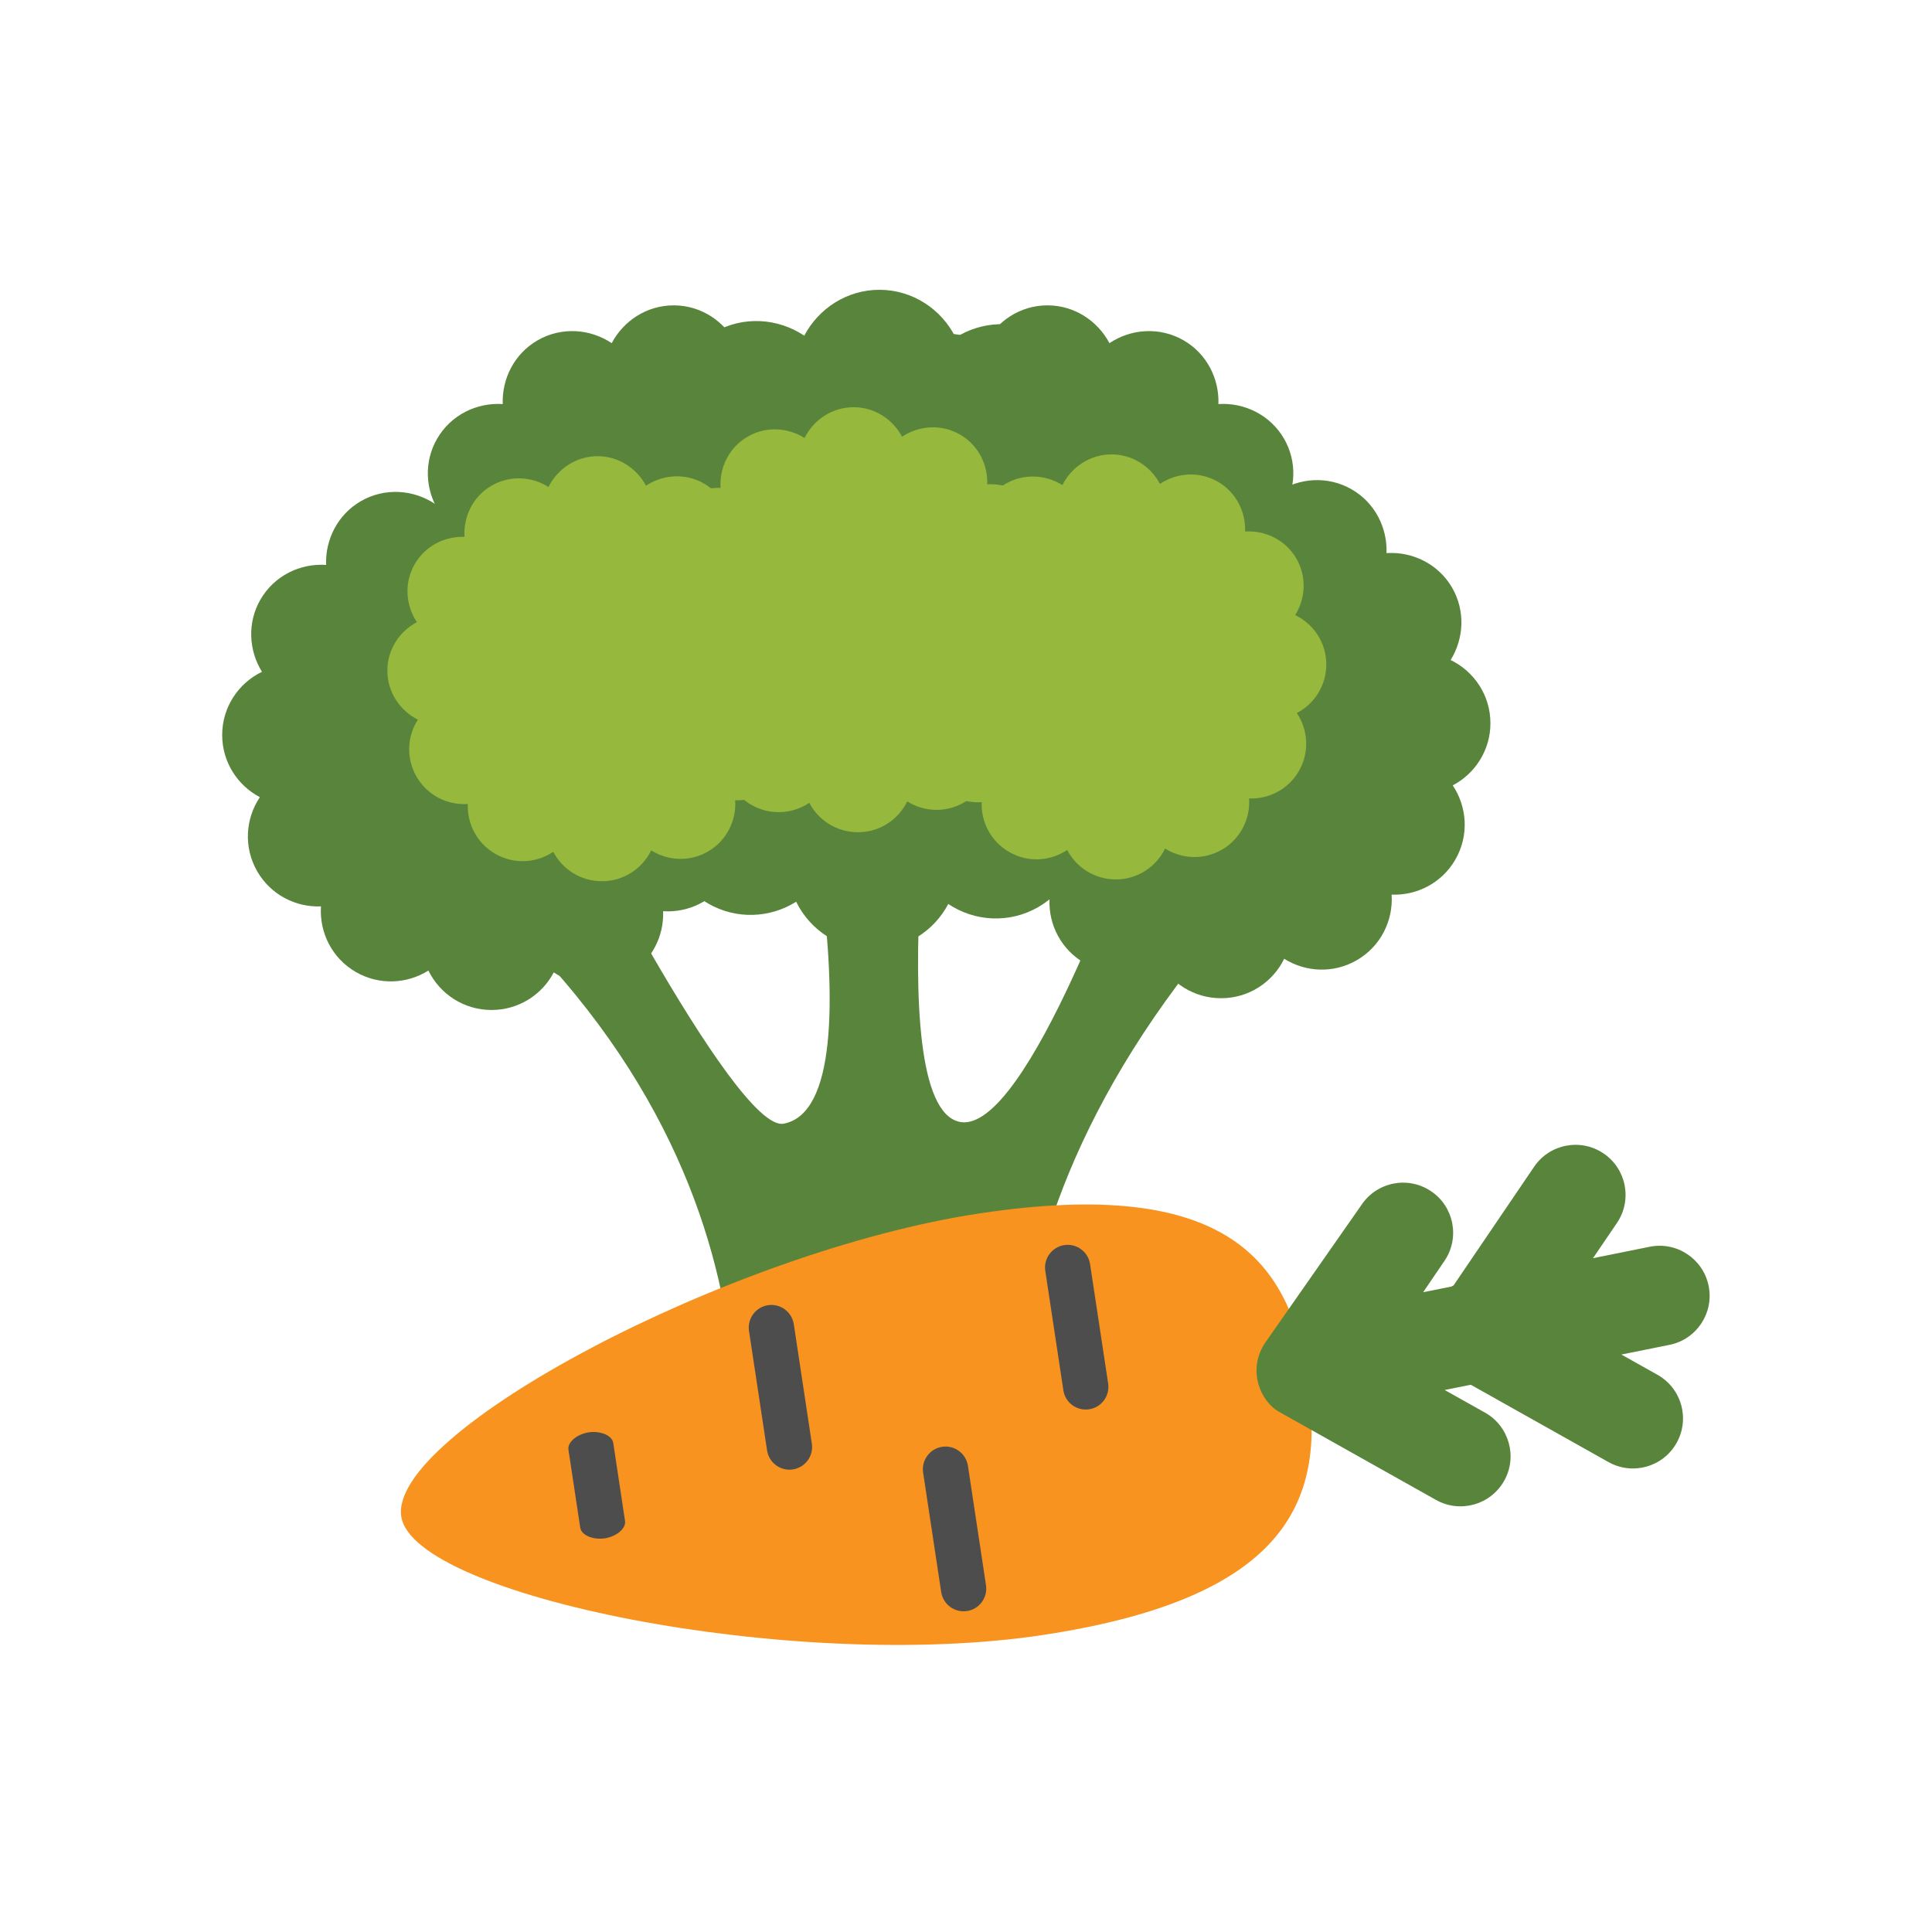 <svg width="100" height="100" viewBox="0 0 100 100" fill="none" xmlns="http://www.w3.org/2000/svg">
<path d="M48.794 30.005C48.794 28.612 47.998 27.405 46.839 26.795C47.588 25.677 47.696 24.19 46.98 22.952C46.284 21.747 44.99 21.099 43.683 21.149C43.772 19.807 43.122 18.465 41.884 17.751C40.676 17.055 39.228 17.141 38.119 17.841C37.524 16.641 36.294 15.805 34.869 15.805C33.481 15.805 32.274 16.604 31.662 17.761C30.544 17.015 29.058 16.903 27.822 17.617C26.619 18.311 25.974 19.607 26.022 20.914C24.68 20.827 23.338 21.474 22.623 22.711C21.933 23.907 22.016 25.343 22.704 26.448C21.486 27.038 20.644 28.279 20.644 29.72C20.644 31.117 21.436 32.331 22.594 32.937C21.846 34.053 21.743 35.539 22.459 36.781C23.158 37.991 24.449 38.645 25.757 38.593C25.668 39.933 26.321 41.272 27.562 41.987C28.77 42.685 30.213 42.607 31.318 41.911C31.908 43.121 33.146 43.955 34.586 43.955C35.986 43.955 37.2 43.165 37.807 42.007C38.922 42.754 40.407 42.855 41.649 42.138C42.863 41.437 43.519 40.146 43.466 38.84C44.804 38.93 46.144 38.275 46.86 37.033C47.563 35.813 47.482 34.358 46.773 33.251C47.967 32.653 48.794 31.426 48.794 30.005Z" fill="#58853B"/>
<path d="M42.314 33.251C41.604 34.358 41.522 35.813 42.227 37.033C42.944 38.275 44.28 38.93 45.621 38.84C45.568 40.146 46.224 41.437 47.436 42.138C48.68 42.855 50.166 42.754 51.28 42.007C51.887 43.165 53.102 43.955 54.502 43.955C55.94 43.955 57.178 43.121 57.768 41.911C58.874 42.607 60.316 42.685 61.524 41.987C62.766 41.272 63.42 39.933 63.331 38.593C64.637 38.645 65.928 37.991 66.628 36.781C67.344 35.539 67.24 34.053 66.492 32.937C67.65 32.331 68.443 31.117 68.443 29.72C68.443 28.279 67.6 27.038 66.384 26.448C67.07 25.343 67.154 23.907 66.464 22.711C65.749 21.474 64.406 20.827 63.065 20.914C63.112 19.607 62.468 18.311 61.266 17.617C60.029 16.903 58.542 17.015 57.424 17.761C56.811 16.604 55.606 15.805 54.218 15.805C52.793 15.805 51.562 16.641 50.966 17.841C49.858 17.141 48.41 17.055 47.203 17.751C45.965 18.465 45.315 19.807 45.404 21.149C44.096 21.099 42.802 21.747 42.107 22.952C41.391 24.19 41.5 25.677 42.248 26.795C41.09 27.405 40.292 28.612 40.293 30.005C40.292 31.426 41.12 32.653 42.314 33.251Z" fill="#58853B"/>
<path d="M22.778 44.574C42.747 60.723 37.404 79.621 37.404 79.621C37.404 79.621 40.869 81.146 44.981 81.146C50.776 81.146 53.52 79.621 53.52 79.621C53.52 79.621 47.626 63.105 67.13 43.931C68.376 42.706 58.752 42.549 58.752 42.549C58.752 42.549 53.166 58.84 49.658 58.065C45.389 57.125 48.825 34.265 48.825 34.265H40.408C40.408 34.265 46.007 57.125 40.564 58.161C38.023 58.646 28.702 40.101 28.702 40.101C28.702 40.101 21.643 43.657 22.778 44.574Z" fill="#58853B"/>
<path d="M39.65 38.328C39.65 36.937 38.853 35.728 37.697 35.117C38.443 34.001 38.552 32.513 37.837 31.276C37.142 30.071 35.846 29.423 34.539 29.471C34.627 28.13 33.979 26.789 32.739 26.075C31.533 25.378 30.086 25.466 28.977 26.165C28.38 24.963 27.149 24.129 25.726 24.129C24.336 24.129 23.131 24.927 22.52 26.085C21.401 25.337 19.914 25.227 18.678 25.94C17.476 26.635 16.831 27.93 16.879 29.239C15.537 29.15 14.194 29.797 13.48 31.034C12.789 32.231 12.874 33.667 13.559 34.772C12.342 35.361 11.5 36.603 11.5 38.043C11.5 39.441 12.293 40.653 13.45 41.262C12.702 42.378 12.599 43.863 13.316 45.104C14.014 46.314 15.306 46.967 16.613 46.915C16.525 48.255 17.177 49.595 18.418 50.311C19.626 51.008 21.069 50.931 22.174 50.235C22.764 51.445 24.006 52.277 25.442 52.277C26.841 52.277 28.056 51.489 28.663 50.331C29.777 51.078 31.263 51.179 32.506 50.461C33.719 49.761 34.375 48.47 34.323 47.164C35.661 47.254 36.999 46.598 37.716 45.355C38.421 44.137 38.339 42.683 37.629 41.575C38.823 40.977 39.651 39.749 39.65 38.328Z" fill="#58853B"/>
<path d="M51.014 40.966C50.305 42.072 50.224 43.526 50.928 44.745C51.644 45.987 52.98 46.643 54.322 46.553C54.268 47.861 54.926 49.151 56.138 49.852C57.38 50.569 58.867 50.469 59.982 49.72C60.589 50.879 61.802 51.669 63.203 51.668C64.641 51.669 65.88 50.835 66.47 49.625C67.574 50.321 69.018 50.399 70.226 49.701C71.466 48.985 72.12 47.646 72.03 46.306C73.338 46.358 74.629 45.705 75.328 44.493C76.044 43.254 75.942 41.767 75.193 40.651C76.352 40.043 77.144 38.831 77.144 37.434C77.144 35.992 76.302 34.751 75.085 34.163C75.771 33.056 75.854 31.621 75.164 30.423C74.45 29.187 73.107 28.541 71.766 28.628C71.814 27.321 71.17 26.025 69.966 25.331C68.729 24.616 67.245 24.728 66.125 25.474C65.513 24.317 64.308 23.519 62.918 23.519C61.494 23.519 60.264 24.354 59.667 25.555C58.559 24.855 57.112 24.769 55.905 25.466C54.666 26.18 54.017 27.521 54.106 28.862C52.798 28.813 51.504 29.46 50.808 30.665C50.094 31.904 50.202 33.389 50.948 34.508C49.789 35.119 48.994 36.327 48.994 37.719C48.994 39.139 49.82 40.367 51.014 40.966Z" fill="#58853B"/>
<path d="M62.41 32.229C62.41 30.54 61.447 29.075 60.041 28.332C60.949 26.978 61.08 25.174 60.21 23.672C59.367 22.21 57.796 21.423 56.21 21.483C56.318 19.856 55.529 18.229 54.026 17.362C52.562 16.517 50.806 16.622 49.462 17.471C48.739 16.013 47.245 15 45.517 15C43.833 15 42.368 15.971 41.628 17.374C40.27 16.467 38.467 16.333 36.967 17.199C35.507 18.042 34.724 19.612 34.784 21.199C33.155 21.092 31.528 21.878 30.66 23.379C29.822 24.83 29.924 26.572 30.756 27.914C29.28 28.629 28.258 30.135 28.258 31.882C28.258 33.579 29.219 35.049 30.625 35.786C29.718 37.14 29.593 38.944 30.461 40.449C31.309 41.916 32.877 42.711 34.461 42.648C34.355 44.273 35.147 45.898 36.653 46.766C38.117 47.612 39.868 47.518 41.209 46.673C41.925 48.14 43.428 49.152 45.172 49.152C46.871 49.152 48.344 48.195 49.083 46.789C50.434 47.696 52.237 47.819 53.744 46.948C55.215 46.099 56.011 44.532 55.949 42.948C57.573 43.056 59.194 42.26 60.064 40.754C60.917 39.274 60.819 37.51 59.959 36.168C61.408 35.441 62.41 33.953 62.41 32.229Z" fill="#58853B"/>
<path d="M48.229 37.154C47.675 38.019 47.611 39.155 48.161 40.108C48.721 41.078 49.765 41.591 50.813 41.521C50.771 42.542 51.285 43.551 52.234 44.098C53.203 44.659 54.365 44.581 55.237 43.996C55.711 44.901 56.659 45.519 57.755 45.519C58.877 45.519 59.846 44.866 60.306 43.922C61.172 44.465 62.298 44.526 63.242 43.981C64.212 43.422 64.723 42.375 64.653 41.328C65.673 41.369 66.685 40.857 67.23 39.911C67.789 38.941 67.709 37.78 67.125 36.907C68.031 36.433 68.649 35.486 68.649 34.393C68.649 33.267 67.991 32.297 67.04 31.837C67.577 30.973 67.642 29.851 67.103 28.914C66.543 27.949 65.495 27.442 64.447 27.512C64.483 26.49 63.979 25.477 63.04 24.935C62.074 24.377 60.911 24.463 60.039 25.046C59.56 24.142 58.617 23.519 57.533 23.519C56.419 23.519 55.457 24.171 54.989 25.109C54.123 24.564 52.993 24.495 52.049 25.041C51.082 25.599 50.574 26.646 50.644 27.694C49.622 27.655 48.612 28.161 48.066 29.104C47.507 30.072 47.592 31.233 48.175 32.107C47.271 32.585 46.649 33.529 46.649 34.616C46.649 35.727 47.295 36.686 48.229 37.154Z" fill="#95B83D"/>
<path d="M34.881 34.713C34.327 35.577 34.263 36.713 34.813 37.667C35.373 38.637 36.418 39.15 37.466 39.079C37.424 40.101 37.937 41.109 38.885 41.657C39.857 42.217 41.017 42.138 41.888 41.555C42.363 42.46 43.311 43.077 44.406 43.077C45.531 43.077 46.499 42.425 46.958 41.481C47.824 42.023 48.95 42.085 49.894 41.539C50.865 40.981 51.375 39.934 51.305 38.887C52.327 38.927 53.336 38.415 53.883 37.47C54.441 36.5 54.362 35.339 53.777 34.466C54.682 33.991 55.302 33.045 55.302 31.952C55.302 30.825 54.643 29.855 53.693 29.396C54.229 28.531 54.294 27.409 53.754 26.474C53.197 25.508 52.147 25.001 51.099 25.071C51.137 24.047 50.633 23.035 49.693 22.493C48.727 21.935 47.563 22.022 46.69 22.604C46.211 21.701 45.269 21.077 44.185 21.077C43.07 21.077 42.109 21.731 41.643 22.669C40.776 22.123 39.645 22.053 38.701 22.599C37.733 23.157 37.227 24.206 37.297 25.253C36.275 25.213 35.263 25.72 34.719 26.663C34.161 27.63 34.245 28.792 34.829 29.665C33.923 30.143 33.301 31.086 33.301 32.175C33.301 33.285 33.948 34.245 34.881 34.713Z" fill="#95B83D"/>
<path d="M21.629 37.248C21.074 38.114 21.01 39.25 21.561 40.202C22.121 41.172 23.165 41.686 24.213 41.615C24.172 42.636 24.685 43.645 25.633 44.192C26.604 44.753 27.764 44.675 28.637 44.09C29.111 44.995 30.059 45.612 31.155 45.612C32.279 45.612 33.246 44.962 33.705 44.016C34.571 44.559 35.699 44.622 36.643 44.076C37.612 43.516 38.122 42.469 38.053 41.422C39.074 41.463 40.083 40.952 40.631 40.006C41.189 39.036 41.109 37.874 40.525 37.003C41.431 36.528 42.049 35.58 42.049 34.489C42.049 33.362 41.391 32.391 40.44 31.932C40.977 31.067 41.041 29.944 40.503 29.01C39.944 28.044 38.894 27.538 37.846 27.606C37.883 26.584 37.38 25.572 36.44 25.029C35.474 24.47 34.311 24.558 33.437 25.141C32.958 24.238 32.017 23.612 30.932 23.612C29.819 23.612 28.858 24.266 28.391 25.205C27.525 24.658 26.393 24.59 25.45 25.134C24.481 25.693 23.974 26.741 24.044 27.788C23.022 27.75 22.01 28.256 21.466 29.198C20.909 30.166 20.993 31.327 21.577 32.201C20.672 32.679 20.049 33.623 20.049 34.71C20.049 35.821 20.695 36.78 21.629 37.248Z" fill="#95B83D"/>
<path d="M53.985 84.626C41.031 86.588 21.392 82.607 20.769 78.496C20.112 74.157 37.727 64.771 50.682 62.808C63.638 60.847 66.773 65.369 67.685 71.394C68.597 77.418 66.941 82.665 53.985 84.626Z" fill="#F7931E"/>
<path d="M56.375 72.944C55.734 73.042 55.137 72.602 55.04 71.962L54.104 65.78C54.008 65.141 54.448 64.544 55.087 64.446C55.727 64.35 56.324 64.79 56.422 65.429L57.358 71.611C57.454 72.25 57.014 72.848 56.375 72.944Z" fill="#4D4D4E"/>
<path d="M50.051 83.387C49.411 83.483 48.813 83.042 48.716 82.403L47.781 76.223C47.685 75.582 48.125 74.983 48.765 74.887C49.405 74.789 50.001 75.231 50.1 75.871L51.035 82.052C51.131 82.693 50.69 83.291 50.051 83.387Z" fill="#4D4D4E"/>
<path d="M41.038 76.057C40.397 76.154 39.801 75.712 39.703 75.073L38.769 68.892C38.672 68.252 39.112 67.654 39.752 67.557C40.391 67.461 40.989 67.901 41.087 68.542L42.021 74.721C42.118 75.362 41.677 75.96 41.038 76.057Z" fill="#4D4D4E"/>
<path d="M31.303 79.624C30.711 79.712 30.095 79.472 30.033 79.072L29.423 75.039C29.363 74.638 29.88 74.228 30.473 74.138C31.066 74.048 31.679 74.288 31.742 74.688L32.351 78.722C32.413 79.122 31.895 79.534 31.303 79.624Z" fill="#4D4D4E"/>
<path d="M77.855 76.645C78.556 75.399 78.112 73.821 76.867 73.119L74.776 71.946L76.129 71.675L83.253 75.676C84.503 76.376 86.079 75.933 86.78 74.686C87.48 73.439 87.039 71.86 85.791 71.159L83.922 70.111L86.41 69.61C87.812 69.33 88.721 67.964 88.439 66.562C88.157 65.159 86.793 64.25 85.389 64.532L82.454 65.123L83.693 63.3C84.495 62.116 84.186 60.506 83.004 59.704C81.821 58.9 80.209 59.208 79.406 60.391L75.238 66.53C75.198 66.55 75.16 66.572 75.122 66.593L73.661 66.886L74.768 65.26C75.57 64.076 75.263 62.466 74.079 61.663C72.895 60.858 71.285 61.166 70.481 62.35C70.481 62.35 65.811 69.029 65.504 69.474C64.537 70.872 65.224 72.522 66.195 73.07L74.328 77.636C75.577 78.336 77.155 77.892 77.855 76.645Z" fill="#58853B"/>
</svg>
